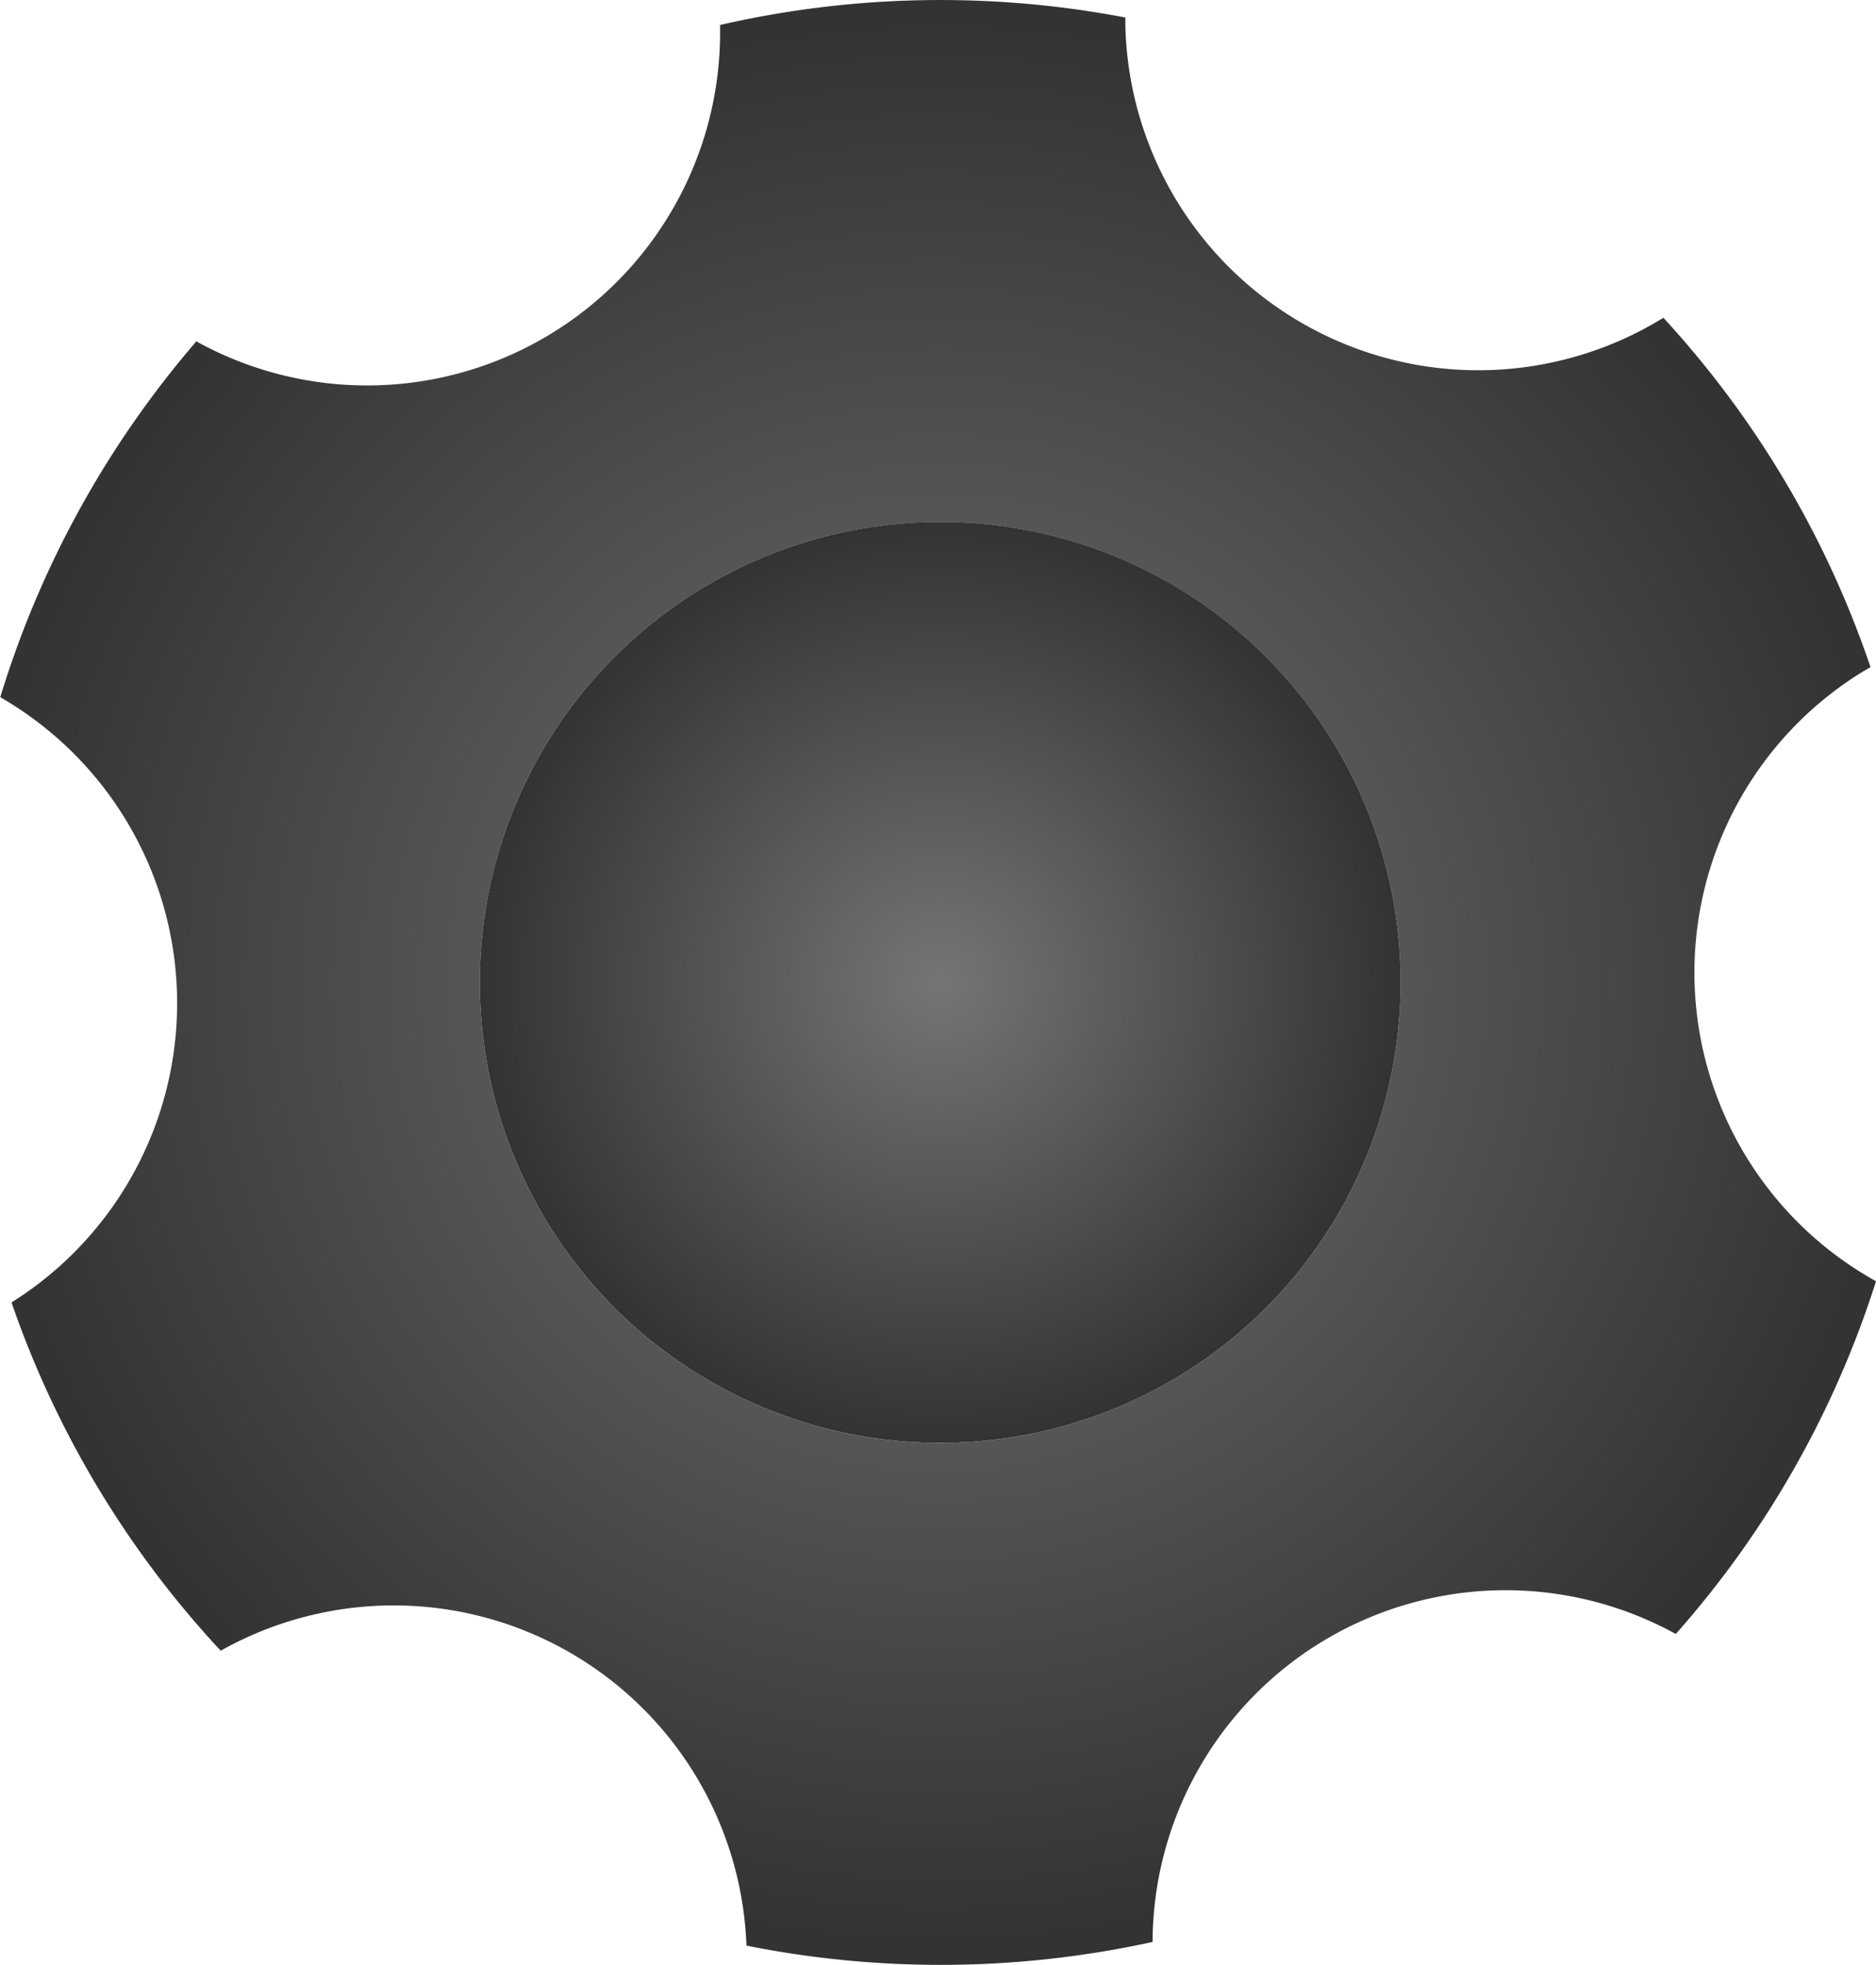 <svg id="Layer_1" data-name="Layer 1" xmlns="http://www.w3.org/2000/svg" xmlns:xlink="http://www.w3.org/1999/xlink" viewBox="0 0 143.48 150.25"><defs><style>.cls-1{fill:url(#radial-gradient);}.cls-2{fill:url(#radial-gradient-2);}</style><radialGradient id="radial-gradient" cx="306" cy="396" r="73.45" gradientUnits="userSpaceOnUse"><stop offset="0" stop-color="#757575"/><stop offset="1" stop-color="#333"/></radialGradient><radialGradient id="radial-gradient-2" cx="306.17" r="35.21" xlink:href="#radial-gradient"/></defs><g id="Template"><path class="cls-1" d="M377.74,418.85a27,27,0,0,1-1-46.62l.58-.34a74.89,74.89,0,0,0-15.84-26.71,27,27,0,0,1-41.15-22.27v-.69a75.4,75.4,0,0,0-31,.57,27,27,0,0,1-39.86,24.3l-.19-.11a75.28,75.28,0,0,0-15,27.21,27,27,0,0,1,.86,46.28,74.85,74.85,0,0,0,16,26.63,27,27,0,0,1,40.21,22.55,75.69,75.69,0,0,0,31.06-.28,27,27,0,0,1,39.87-23.63.67.67,0,0,1,.14.09A74.8,74.8,0,0,0,377.74,418.85ZM307.06,431.2a35.21,35.21,0,1,1,34.31-36.08A35.21,35.21,0,0,1,307.06,431.2Z" transform="translate(-234.26 -320.88)"/><path class="cls-2" d="M341.37,395.12a35.21,35.21,0,1,1-36.09-34.32A35.2,35.2,0,0,1,341.37,395.12Z" transform="translate(-234.26 -320.88)"/></g></svg>